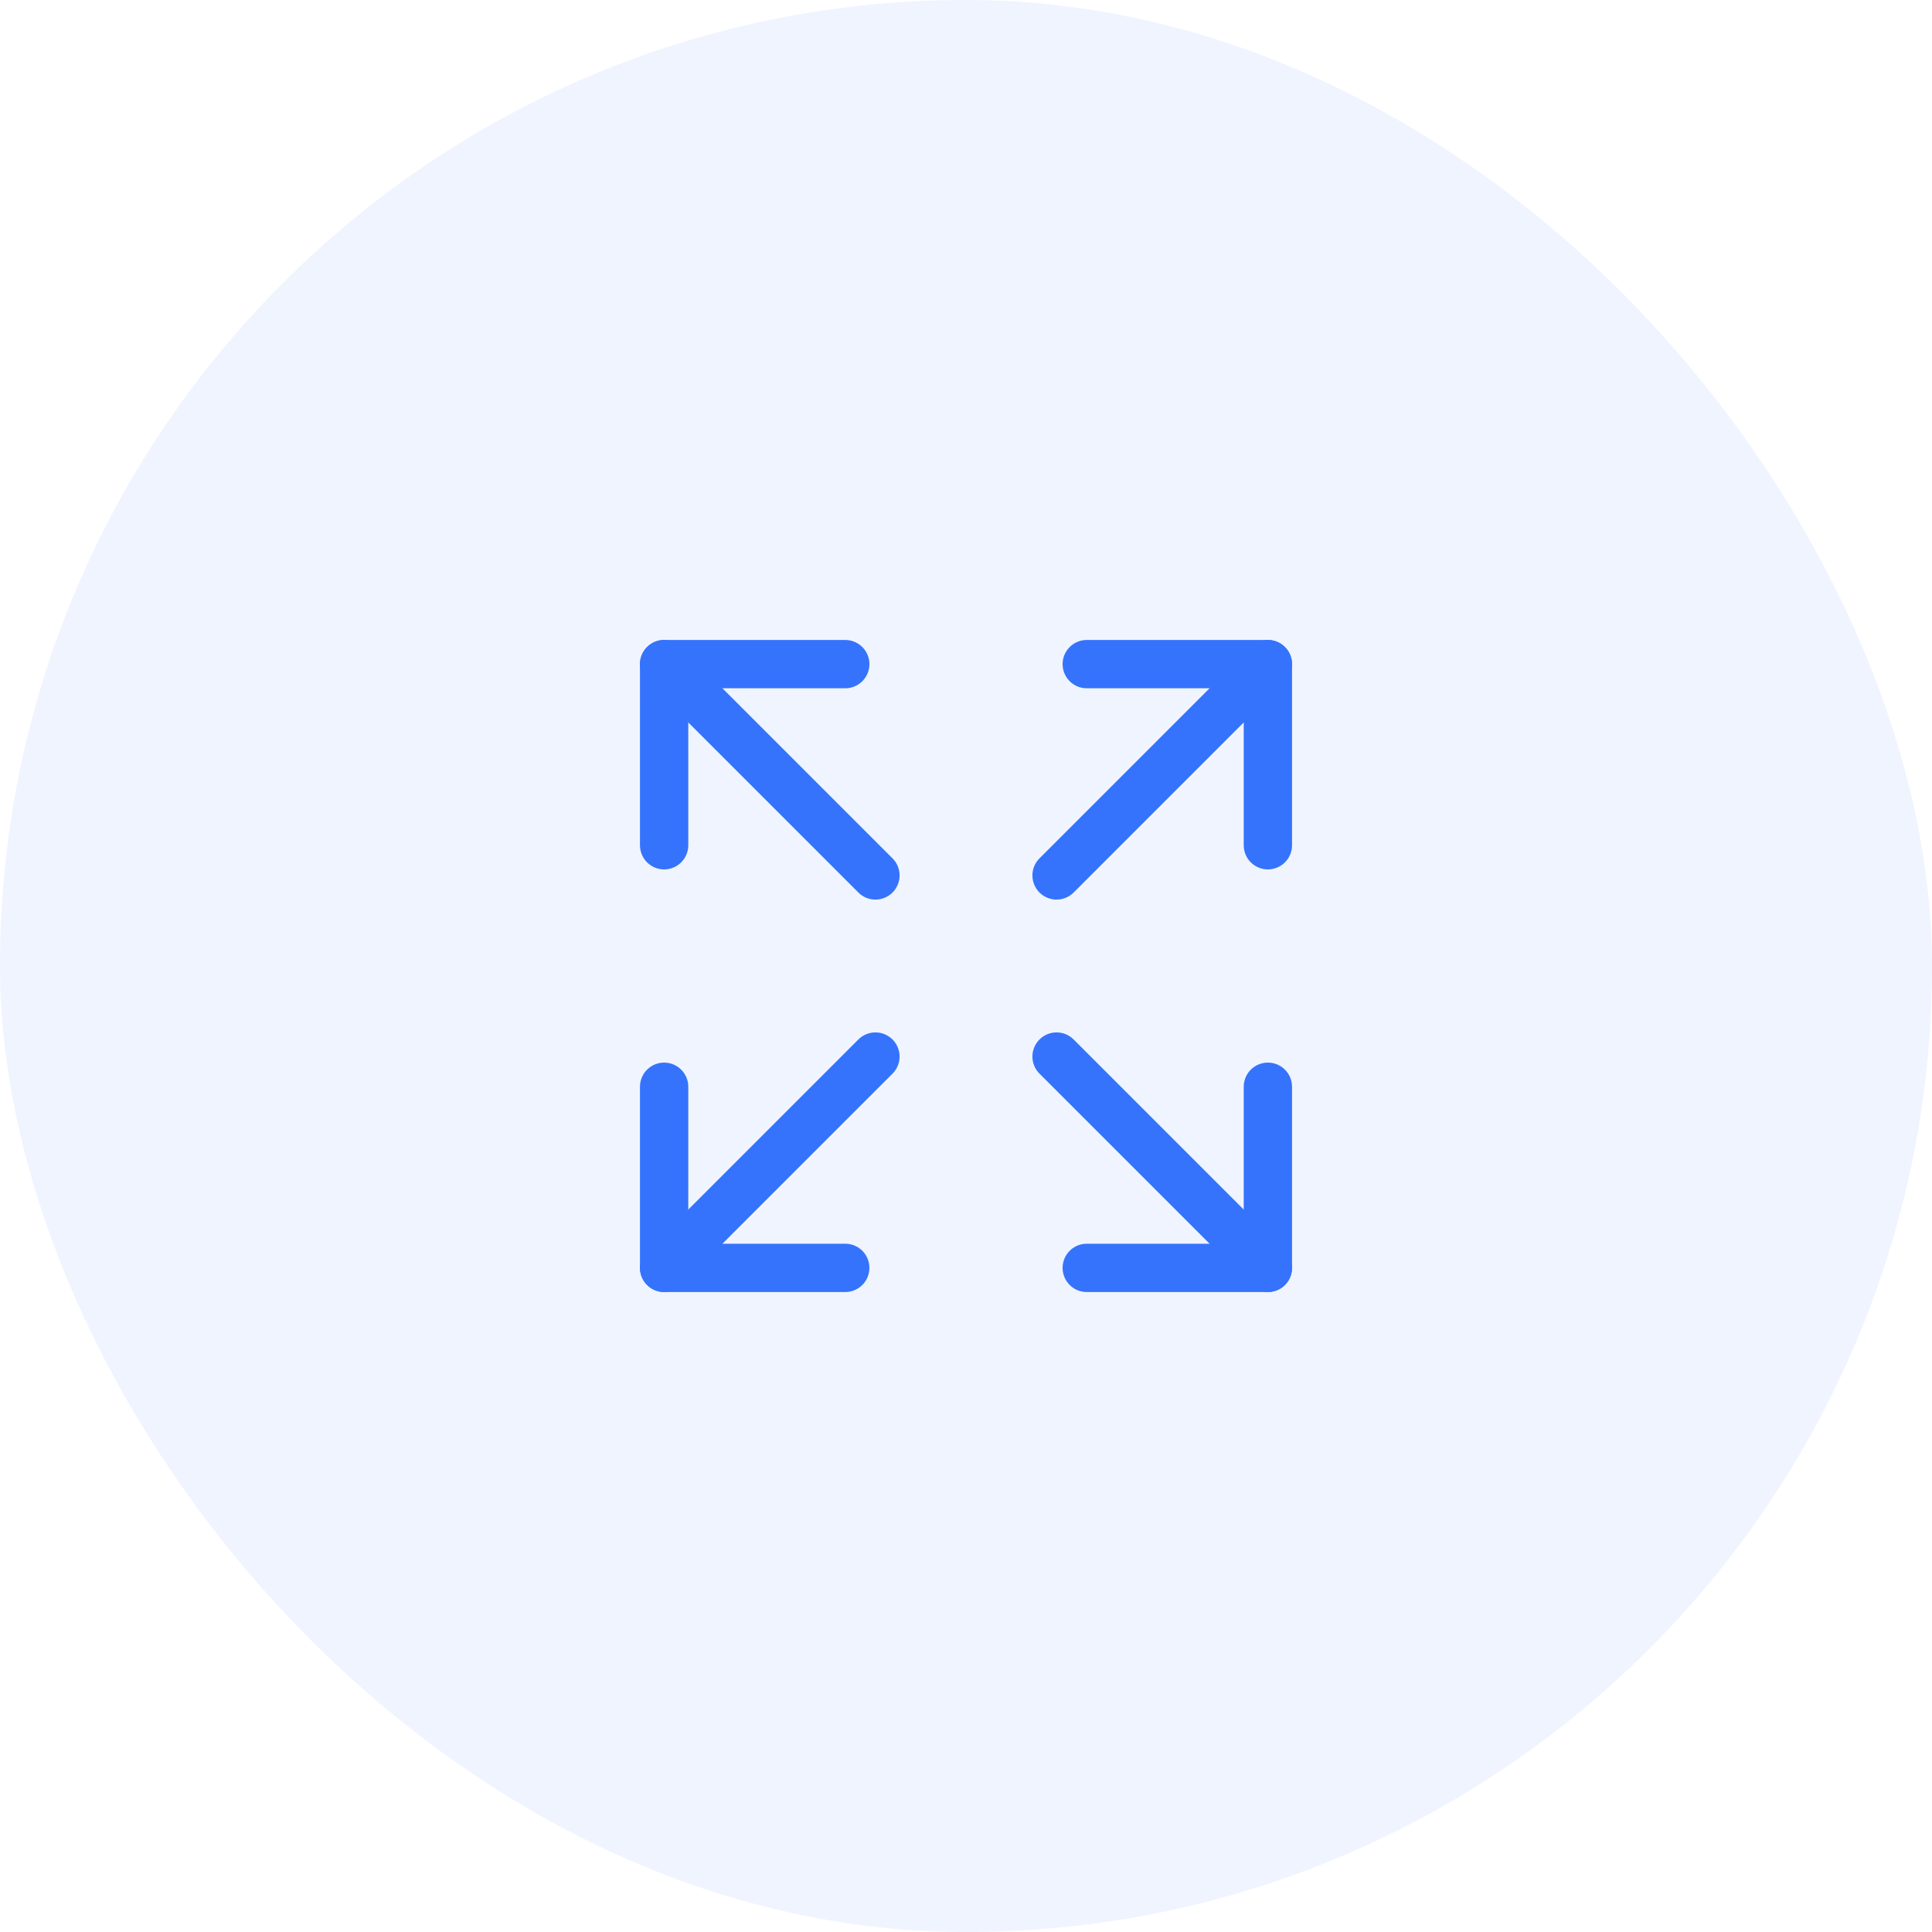 <svg width="64" height="64" viewBox="0 0 64 64" fill="none" xmlns="http://www.w3.org/2000/svg">
<rect width="64" height="64" rx="32" fill="#3573FC" fill-opacity="0.08"/>
<path d="M36 22H42V28" stroke="#3573FC" stroke-width="1.6" stroke-linecap="round" stroke-linejoin="round"/>
<path d="M35 29L42 22" stroke="#3573FC" stroke-width="1.6" stroke-linecap="round" stroke-linejoin="round"/>
<path d="M28 42H22V36" stroke="#3573FC" stroke-width="1.6" stroke-linecap="round" stroke-linejoin="round"/>
<path d="M29 35L22 42" stroke="#3573FC" stroke-width="1.6" stroke-linecap="round" stroke-linejoin="round"/>
<path d="M42 36V42H36" stroke="#3573FC" stroke-width="1.6" stroke-linecap="round" stroke-linejoin="round"/>
<path d="M35 35L42 42" stroke="#3573FC" stroke-width="1.6" stroke-linecap="round" stroke-linejoin="round"/>
<path d="M22 28V22H28" stroke="#3573FC" stroke-width="1.6" stroke-linecap="round" stroke-linejoin="round"/>
<path d="M29 29L22 22" stroke="#3573FC" stroke-width="1.6" stroke-linecap="round" stroke-linejoin="round"/>
</svg>
